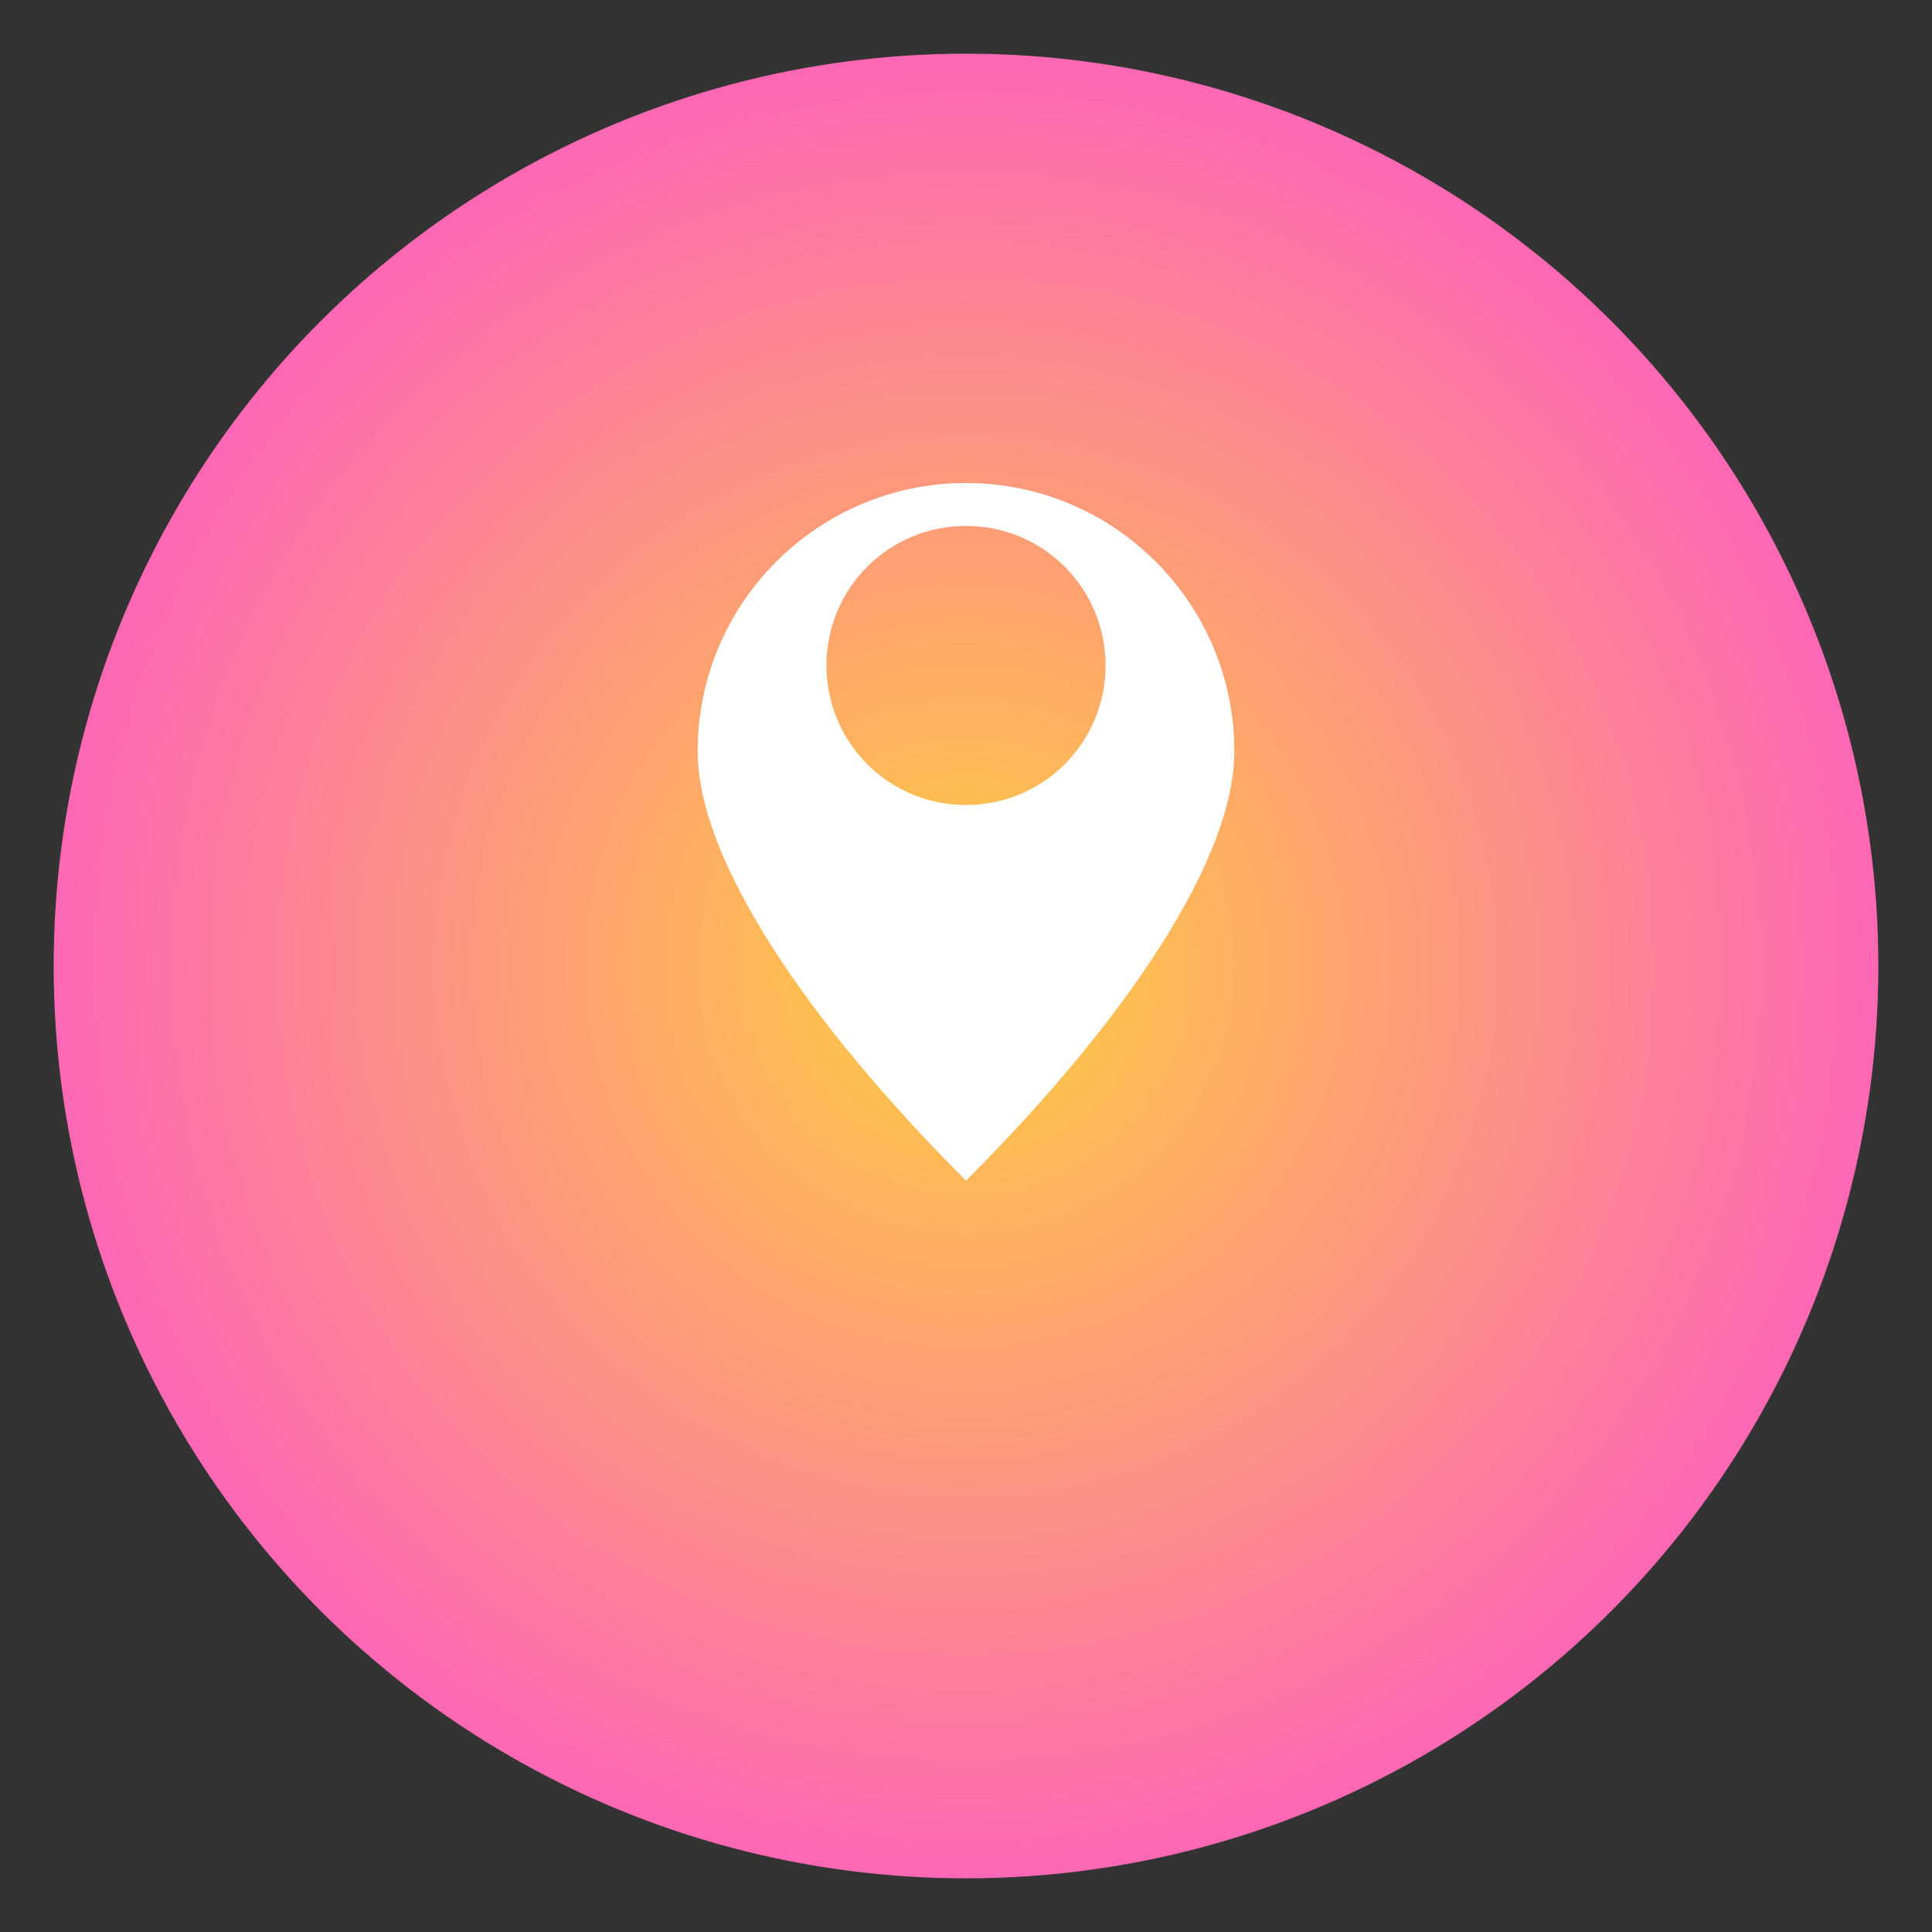 <?xml version="1.0" encoding="UTF-8"?>
<svg width="180" height="180" viewBox="0 0 180 180" fill="none" xmlns="http://www.w3.org/2000/svg">
  <rect x="0" y="0" width="180" height="180" fill="#333333" stroke="none"/>
  <!-- Circle with radial gradient -->
  <circle cx="90" cy="90" r="85" fill="url(#radialGradient)"/>
  
  <!-- Trefoil symbol (♣) -->
  <path d="M90 45C76.2 45 65 56.2 65 70C65 80 75 95 90 110C105 95 115 80 115 70C115 56.2 103.8 45 90 45ZM90 75C82.8 75 77 69.2 77 62C77 54.8 82.8 49 90 49C97.2 49 103 54.8 103 62C103 69.2 97.2 75 90 75Z" fill="white" fill-rule="evenodd"/>
  
  <defs>
    <radialGradient id="radialGradient" cx="0" cy="0" r="1" gradientUnits="userSpaceOnUse" gradientTransform="translate(90 90) scale(85)">
      <stop offset="0%" stop-color="#ffcf3d"/>
      <stop offset="100%" stop-color="#fc68b4"/>
    </radialGradient>
  </defs>
</svg>
